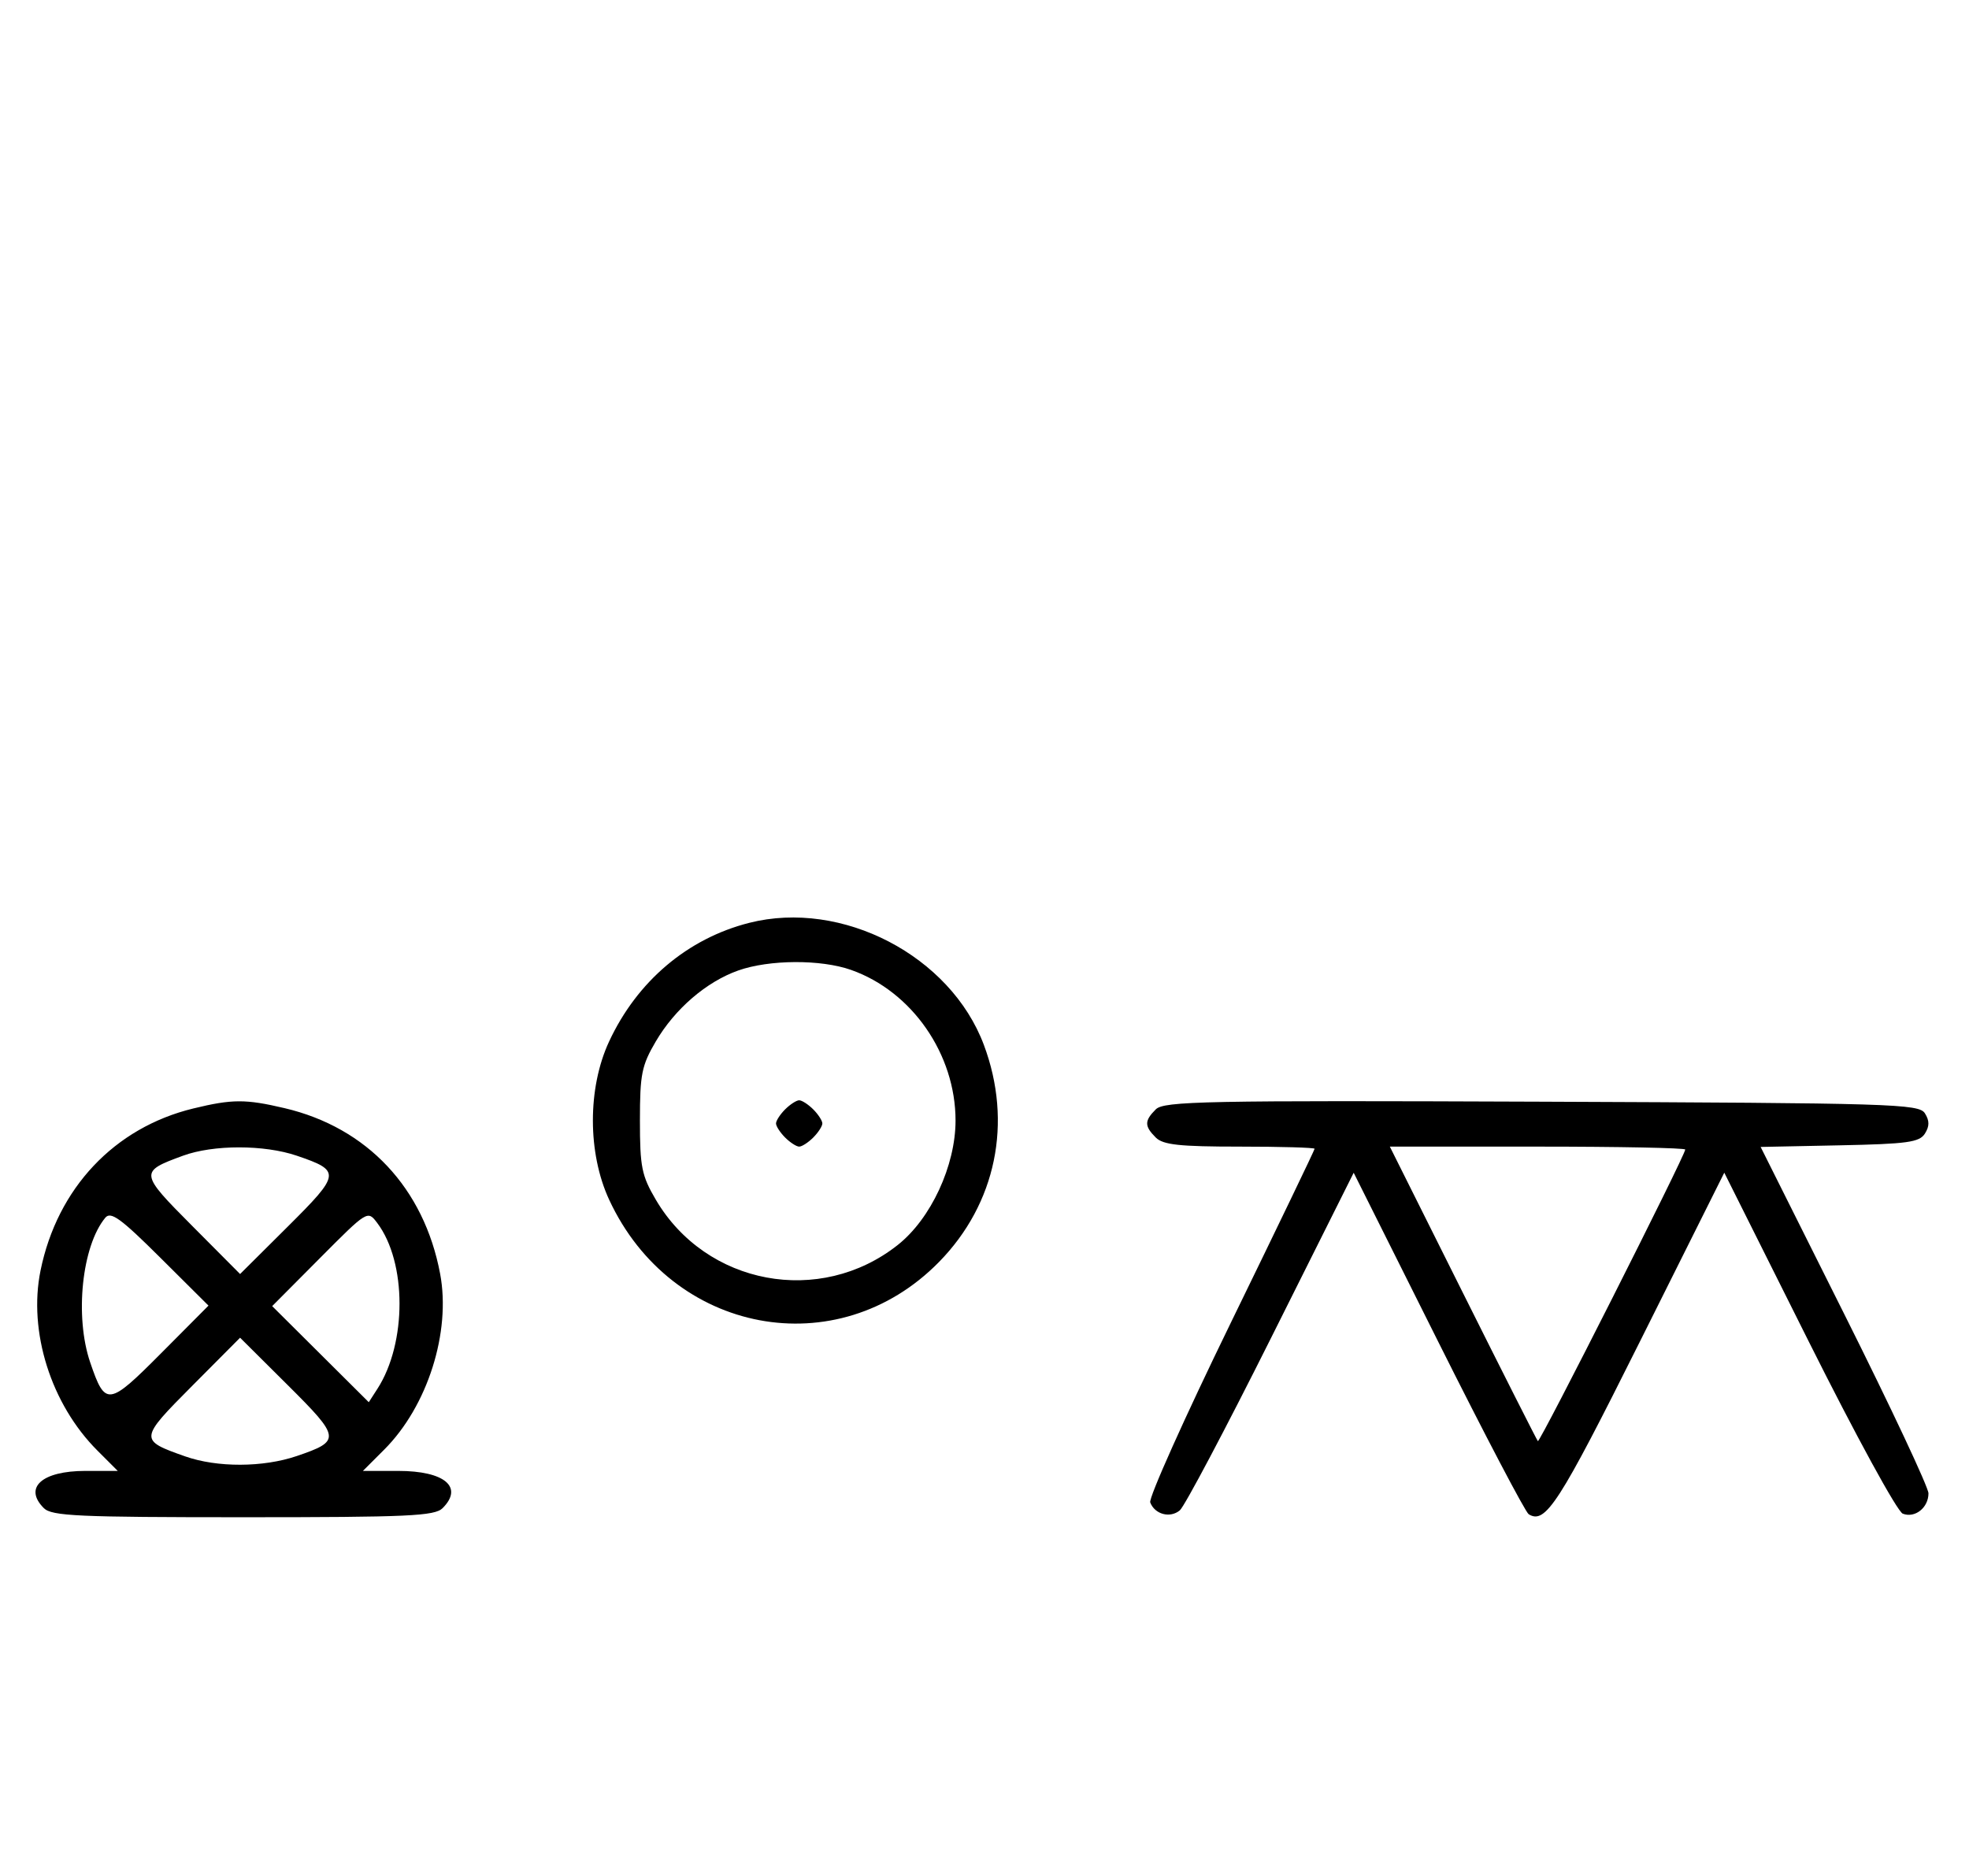 <svg xmlns="http://www.w3.org/2000/svg" width="340" height="324" viewBox="0 0 340 324" version="1.1">
	<path d="M 129.384 159.357 C 118.730 162.056, 110 169.453, 105.163 179.880 C 101.441 187.904, 101.452 199.118, 105.189 207.175 C 115.969 230.417, 144.603 235.817, 162.149 217.918 C 172.006 207.863, 174.904 193.837, 169.893 180.443 C 164.130 165.041, 145.410 155.297, 129.384 159.357 M 127.463 167.591 C 121.971 169.541, 116.552 174.205, 113.249 179.824 C 110.800 183.989, 110.500 185.483, 110.500 193.500 C 110.500 201.517, 110.800 203.011, 113.249 207.176 C 121.926 221.937, 141.604 225.610, 155.031 214.976 C 160.751 210.445, 165 201.292, 165 193.500 C 165 182.038, 157.486 171.200, 146.965 167.488 C 141.740 165.644, 132.813 165.692, 127.463 167.591 M 33.384 191.412 C 19.756 194.719, 9.899 205.174, 7 219.396 C 4.849 229.942, 8.806 242.473, 16.816 250.483 L 20.333 254 14.738 254 C 7.240 254, 4.026 256.883, 7.571 260.429 C 8.936 261.793, 13.463 262, 42 262 C 70.537 262, 75.064 261.793, 76.429 260.429 C 80.078 256.779, 76.764 254, 68.762 254 L 62.667 254 66.349 250.318 C 73.827 242.839, 77.897 230.035, 75.999 219.954 C 73.213 205.157, 63.410 194.717, 49.147 191.360 C 42.397 189.772, 40.111 189.779, 33.384 191.412 M 135.571 191.571 C 134.707 192.436, 134 193.529, 134 194 C 134 194.471, 134.707 195.564, 135.571 196.429 C 136.436 197.293, 137.529 198, 138 198 C 138.471 198, 139.564 197.293, 140.429 196.429 C 141.293 195.564, 142 194.471, 142 194 C 142 193.529, 141.293 192.436, 140.429 191.571 C 139.564 190.707, 138.471 190, 138 190 C 137.529 190, 136.436 190.707, 135.571 191.571 M 199.579 191.564 C 197.598 193.545, 197.596 194.454, 199.571 196.429 C 200.838 197.695, 203.652 198, 214.071 198 C 221.182 198, 227 198.169, 227 198.375 C 227 198.581, 220.493 212.092, 212.541 228.399 C 204.588 244.706, 198.323 258.678, 198.618 259.447 C 199.409 261.507, 202.041 262.211, 203.726 260.813 C 204.535 260.141, 211.622 246.749, 219.474 231.052 L 233.750 202.514 248.337 231.674 C 256.360 247.713, 263.395 261.126, 263.971 261.482 C 266.864 263.270, 269.168 259.695, 283.125 231.762 L 297.744 202.502 312.310 231.620 C 320.485 247.962, 327.617 261.023, 328.565 261.386 C 330.679 262.198, 333 260.358, 333 257.871 C 333 256.835, 326.480 242.952, 318.511 227.021 L 304.021 198.056 317.653 197.778 C 329.361 197.539, 331.441 197.253, 332.388 195.750 C 333.191 194.475, 333.190 193.525, 332.386 192.250 C 331.356 190.617, 326.934 190.483, 266.220 190.243 C 208.058 190.013, 200.990 190.153, 199.579 191.564 M 31.605 199.568 C 24.049 202.337, 24.073 202.527, 33.170 211.671 L 41.457 220.001 49.692 211.809 C 58.838 202.711, 58.906 202.178, 51.260 199.573 C 45.620 197.651, 36.842 197.649, 31.605 199.568 M 252.608 223.250 C 259.546 237.137, 265.371 248.661, 265.553 248.859 C 265.878 249.211, 291 199.502, 291 198.508 C 291 198.228, 279.523 198, 265.496 198 L 239.992 198 252.608 223.250 M 18.184 210.278 C 14.139 215.152, 12.867 227.319, 15.573 235.260 C 18.178 242.906, 18.711 242.838, 27.809 233.692 L 36.001 225.457 27.671 217.170 C 20.854 210.389, 19.131 209.137, 18.184 210.278 M 55.237 217.261 L 46.999 225.543 55.339 233.840 L 63.680 242.137 65.174 239.819 C 70.273 231.908, 70.255 217.967, 65.137 211.182 C 63.477 208.981, 63.471 208.984, 55.237 217.261 M 33.170 239.329 C 24.017 248.530, 24.002 248.678, 31.962 251.487 C 37.497 253.439, 45.426 253.415, 51.260 251.427 C 58.906 248.822, 58.838 248.289, 49.692 239.191 L 41.457 230.999 33.170 239.329 " stroke="none" fill="black" fill-rule="evenodd"/>
</svg>